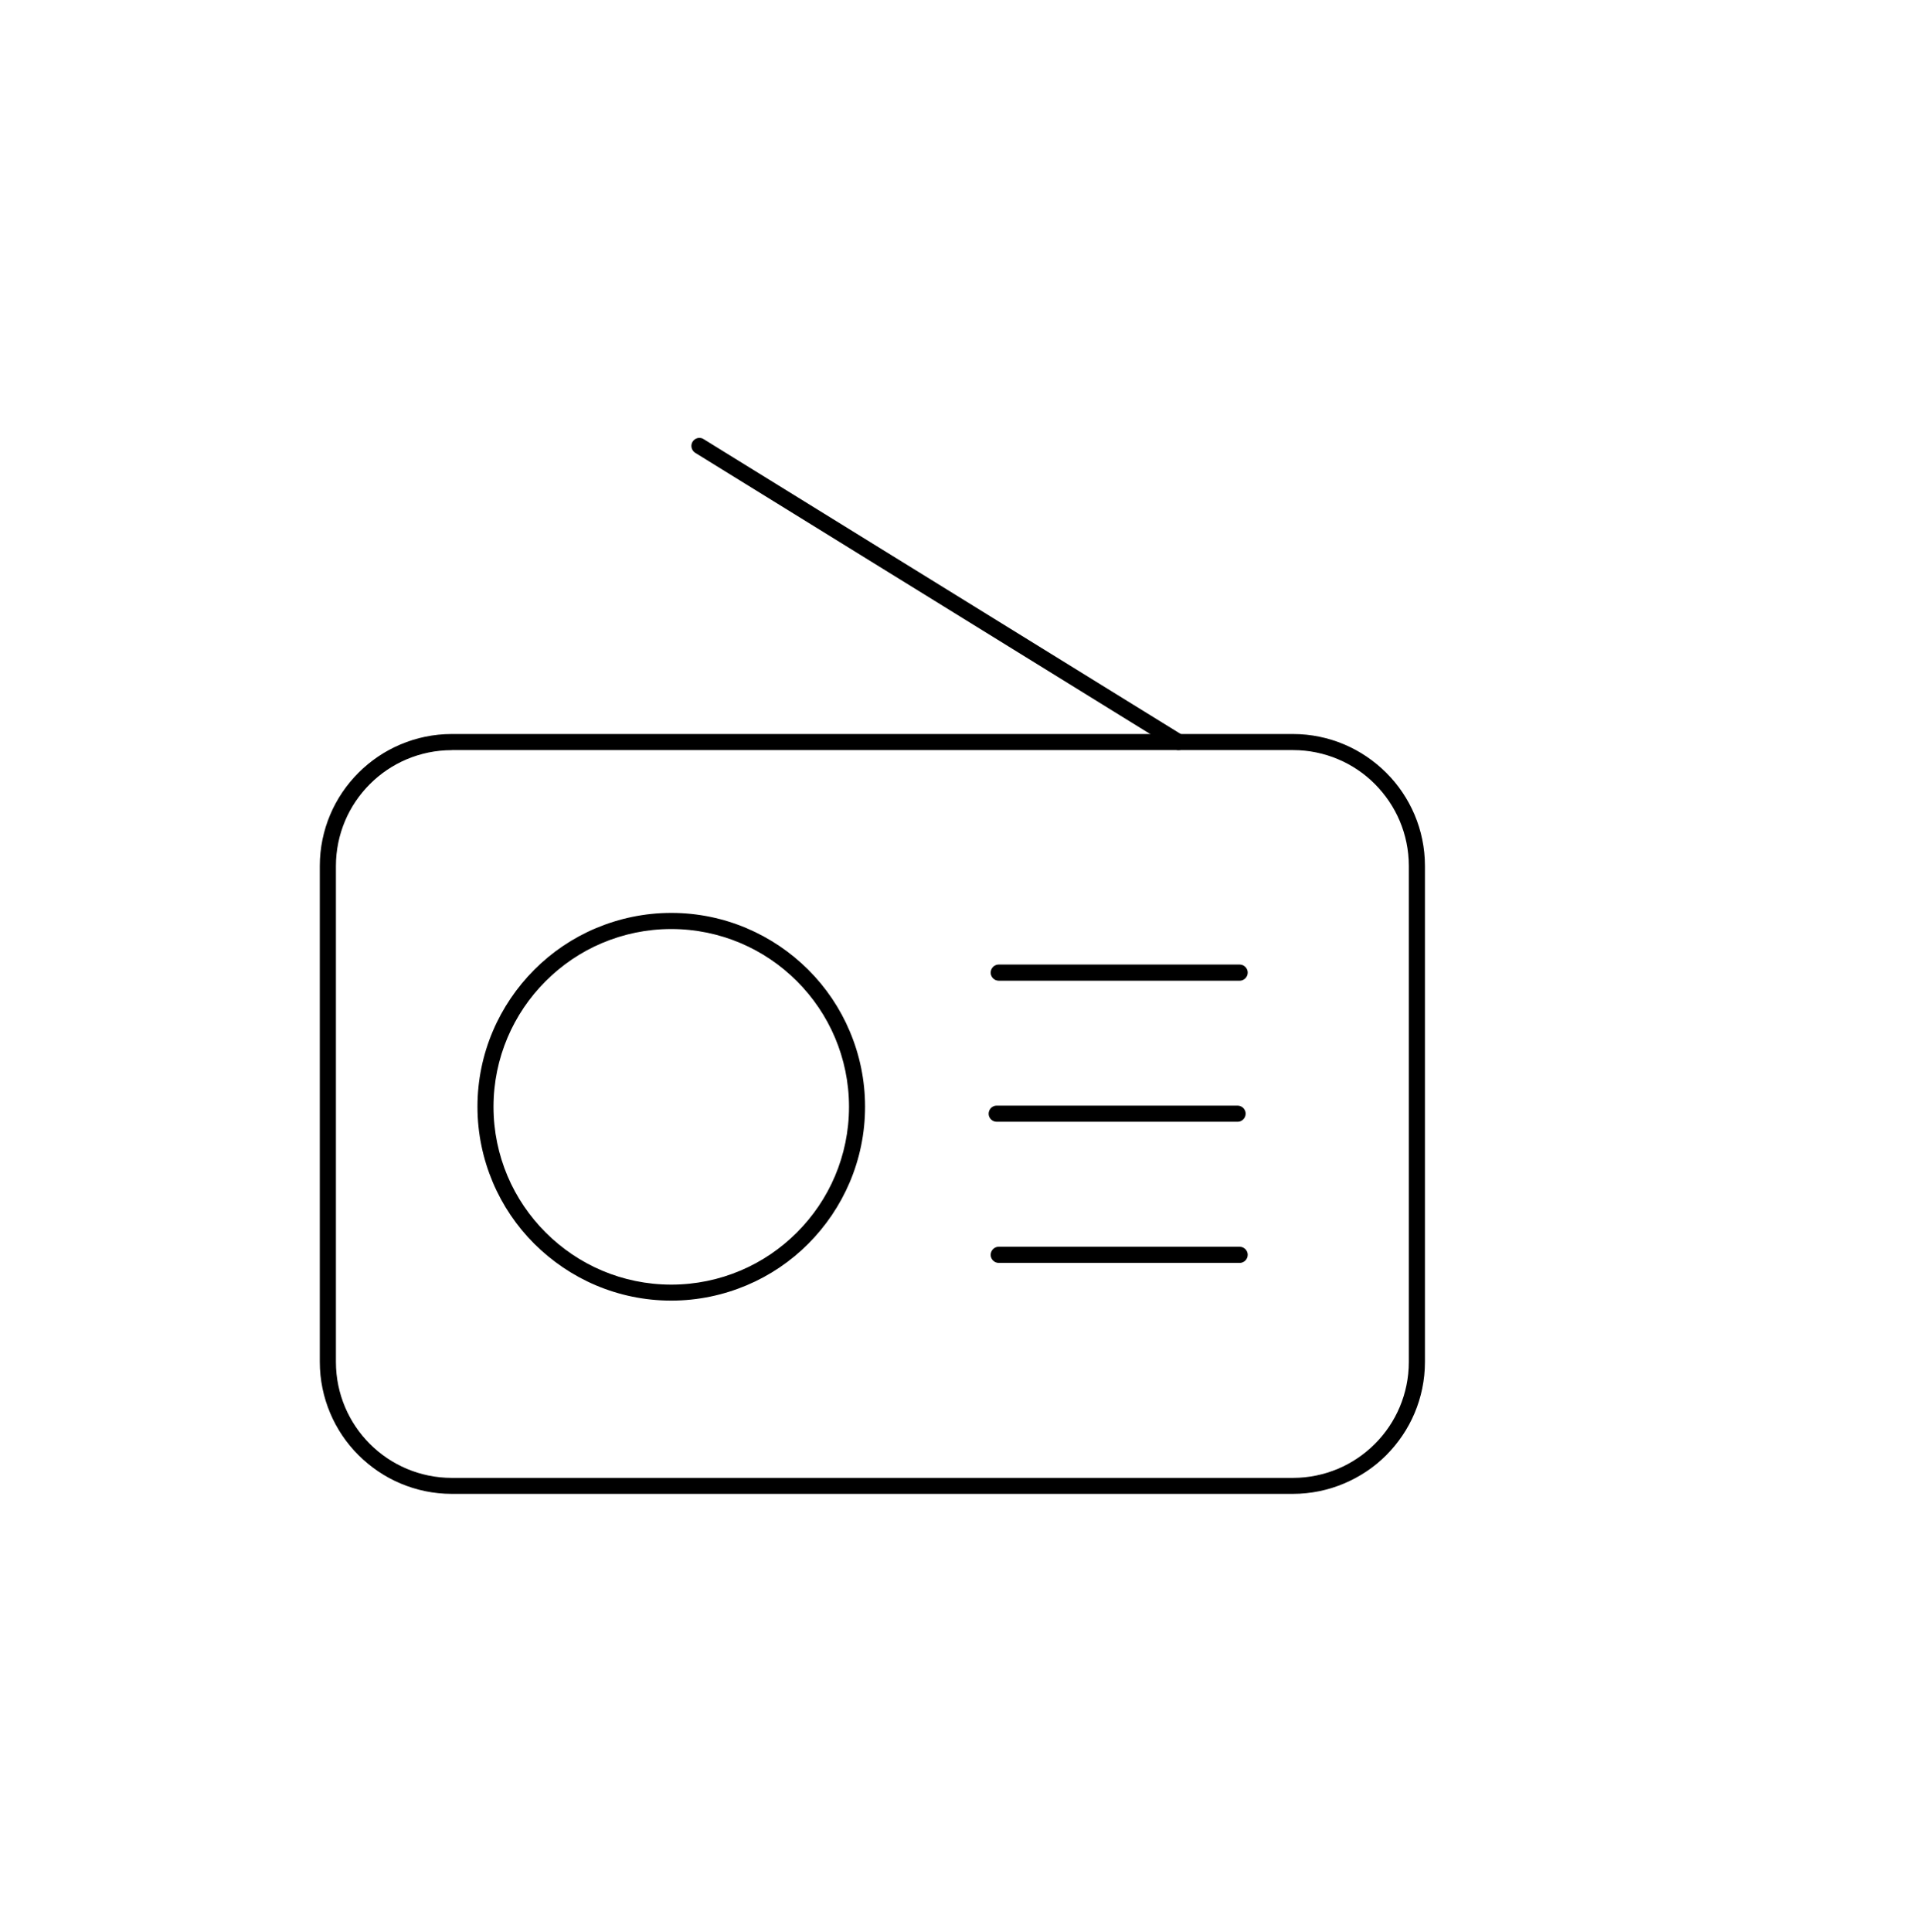 <?xml version="1.0" encoding="utf-8"?>
<!-- Generator: Adobe Illustrator 19.1.0, SVG Export Plug-In . SVG Version: 6.00 Build 0)  -->
<svg version="1.1" id="Layer_1" xmlns="http://www.w3.org/2000/svg" xmlns:xlink="http://www.w3.org/1999/xlink" x="0px" y="0px"
	 viewBox="0 0 29.91 30.086" style="enable-background:new 0 0 29.91 30.086;" xml:space="preserve">
<style type="text/css">
	.st0{fill:#4D4D4D;}
	.st1{fill-rule:evenodd;clip-rule:evenodd;fill:#4C4C4C;}
	.st2{fill:#4C4C4C;}
	.st3{fill:#383330;}
	.st4{fill:#1F1A17;}
	.st5{fill:#4D4C4C;}
	.st6{fill:none;stroke:#000000;stroke-width:0.3;stroke-miterlimit:10;}
	.st7{fill:#E61413;}
	.st8{fill:#5F5357;}
	.st9{fill:#115C78;}
	.st10{fill-rule:evenodd;clip-rule:evenodd;fill:#4D4D4D;}
	.st11{fill-rule:evenodd;clip-rule:evenodd;}
	.st12{fill:#FFFFFF;}
	.st13{fill:none;}
	.st14{fill:#231F20;}
	.st15{clip-path:url(#SVGID_2_);}
	.st16{clip-path:url(#SVGID_4_);fill:#FCF118;}
	.st17{clip-path:url(#SVGID_4_);fill:#FCF018;}
	.st18{clip-path:url(#SVGID_4_);fill:#FCEF18;}
	.st19{clip-path:url(#SVGID_4_);fill:#FCEE18;}
	.st20{clip-path:url(#SVGID_4_);fill:#FCED18;}
	.st21{clip-path:url(#SVGID_4_);fill:#FCEC18;}
	.st22{clip-path:url(#SVGID_4_);fill:#FCEB18;}
	.st23{clip-path:url(#SVGID_4_);fill:#FCEA18;}
	.st24{clip-path:url(#SVGID_4_);fill:#FCE918;}
	.st25{clip-path:url(#SVGID_4_);fill:#FCE818;}
	.st26{clip-path:url(#SVGID_4_);fill:#FCE718;}
	.st27{clip-path:url(#SVGID_4_);fill:#FCE617;}
	.st28{clip-path:url(#SVGID_4_);fill:#FCE517;}
	.st29{clip-path:url(#SVGID_4_);fill:#FCE417;}
	.st30{clip-path:url(#SVGID_4_);fill:#FCE317;}
	.st31{clip-path:url(#SVGID_4_);fill:#FCE217;}
	.st32{clip-path:url(#SVGID_4_);fill:#FCE117;}
	.st33{clip-path:url(#SVGID_4_);fill:#FCE017;}
	.st34{clip-path:url(#SVGID_4_);fill:#FCDF17;}
	.st35{clip-path:url(#SVGID_4_);fill:#FCDE17;}
	.st36{clip-path:url(#SVGID_4_);fill:#FCDD17;}
	.st37{clip-path:url(#SVGID_4_);fill:#FCDC17;}
	.st38{clip-path:url(#SVGID_4_);fill:#FCDB17;}
	.st39{clip-path:url(#SVGID_4_);fill:#FCDA17;}
	.st40{clip-path:url(#SVGID_4_);fill:#FCD917;}
	.st41{clip-path:url(#SVGID_4_);fill:#FCD817;}
	.st42{clip-path:url(#SVGID_4_);fill:#FCD717;}
	.st43{clip-path:url(#SVGID_4_);fill:#FCD617;}
	.st44{clip-path:url(#SVGID_4_);fill:#FCD517;}
	.st45{clip-path:url(#SVGID_4_);fill:#FCD416;}
	.st46{clip-path:url(#SVGID_4_);fill:#FCD316;}
	.st47{clip-path:url(#SVGID_4_);fill:#FBD216;}
	.st48{clip-path:url(#SVGID_4_);fill:#FBD116;}
	.st49{clip-path:url(#SVGID_4_);fill:#FBD016;}
	.st50{clip-path:url(#SVGID_4_);fill:#FBCF16;}
	.st51{clip-path:url(#SVGID_4_);fill:#FBCE16;}
	.st52{clip-path:url(#SVGID_4_);fill:#FBCD16;}
	.st53{clip-path:url(#SVGID_4_);fill:#FBCC16;}
	.st54{clip-path:url(#SVGID_4_);fill:#FBCB16;}
	.st55{clip-path:url(#SVGID_4_);fill:#FBCA16;}
	.st56{clip-path:url(#SVGID_4_);fill:#FBC916;}
	.st57{clip-path:url(#SVGID_4_);fill:#FBC816;}
	.st58{clip-path:url(#SVGID_4_);fill:#FBC716;}
	.st59{clip-path:url(#SVGID_4_);fill:#FBC616;}
	.st60{clip-path:url(#SVGID_4_);fill:#FBC516;}
	.st61{clip-path:url(#SVGID_4_);fill:#FBC416;}
	.st62{clip-path:url(#SVGID_4_);fill:#FBC316;}
	.st63{clip-path:url(#SVGID_4_);fill:#FBC216;}
	.st64{clip-path:url(#SVGID_4_);fill:#FBC115;}
	.st65{clip-path:url(#SVGID_4_);fill:#FBC015;}
	.st66{clip-path:url(#SVGID_4_);fill:#FBBF15;}
	.st67{clip-path:url(#SVGID_4_);fill:#FBBE15;}
	.st68{clip-path:url(#SVGID_4_);fill:#FBBD15;}
	.st69{clip-path:url(#SVGID_4_);fill:#FBBC15;}
	.st70{clip-path:url(#SVGID_4_);fill:#FBBB15;}
	.st71{clip-path:url(#SVGID_4_);fill:#FBBA15;}
	.st72{clip-path:url(#SVGID_4_);fill:#FBB915;}
	.st73{clip-path:url(#SVGID_4_);fill:#FBB815;}
	.st74{clip-path:url(#SVGID_4_);fill:#FBB715;}
	.st75{clip-path:url(#SVGID_4_);fill:#FBB615;}
	.st76{clip-path:url(#SVGID_4_);fill:#FBB515;}
	.st77{clip-path:url(#SVGID_4_);fill:#FBB415;}
	.st78{clip-path:url(#SVGID_4_);fill:#FBB315;}
	.st79{clip-path:url(#SVGID_4_);fill:#FBB215;}
	.st80{clip-path:url(#SVGID_4_);fill:#FBB115;}
	.st81{clip-path:url(#SVGID_4_);fill:#FBB015;}
	.st82{clip-path:url(#SVGID_4_);fill:#FBAF15;}
	.st83{clip-path:url(#SVGID_4_);fill:#FAAE15;}
	.st84{clip-path:url(#SVGID_4_);fill:#FAAD14;}
	.st85{clip-path:url(#SVGID_4_);fill:#FAAC14;}
	.st86{clip-path:url(#SVGID_4_);fill:#FAAB14;}
	.st87{clip-path:url(#SVGID_4_);fill:#FAAA14;}
	.st88{clip-path:url(#SVGID_4_);fill:#FAA914;}
	.st89{clip-path:url(#SVGID_4_);fill:#FAA814;}
	.st90{clip-path:url(#SVGID_4_);fill:#FAA714;}
	.st91{clip-path:url(#SVGID_4_);fill:#FAA614;}
	.st92{clip-path:url(#SVGID_4_);fill:#FAA514;}
	.st93{clip-path:url(#SVGID_4_);fill:#FAA414;}
	.st94{clip-path:url(#SVGID_4_);fill:#FAA314;}
	.st95{clip-path:url(#SVGID_4_);fill:#FAA214;}
	.st96{clip-path:url(#SVGID_4_);fill:#FAA114;}
	.st97{clip-path:url(#SVGID_4_);fill:#FAA014;}
	.st98{clip-path:url(#SVGID_4_);fill:#FA9F14;}
	.st99{clip-path:url(#SVGID_4_);fill:#FA9E14;}
	.st100{clip-path:url(#SVGID_4_);fill:#FA9D14;}
	.st101{clip-path:url(#SVGID_4_);fill:#FA9C14;}
	.st102{clip-path:url(#SVGID_4_);fill:#FA9B14;}
	.st103{clip-path:url(#SVGID_4_);fill:#FA9A13;}
	.st104{clip-path:url(#SVGID_4_);fill:#FA9913;}
	.st105{clip-path:url(#SVGID_4_);fill:#FA9813;}
	.st106{clip-path:url(#SVGID_4_);fill:#FA9713;}
	.st107{clip-path:url(#SVGID_4_);fill:#FA9613;}
	.st108{clip-path:url(#SVGID_4_);fill:#FA9513;}
	.st109{clip-path:url(#SVGID_4_);fill:#FA9413;}
	.st110{clip-path:url(#SVGID_4_);fill:#FA9313;}
	.st111{clip-path:url(#SVGID_4_);fill:#FA9213;}
	.st112{clip-path:url(#SVGID_4_);fill:#FA9113;}
	.st113{clip-path:url(#SVGID_4_);fill:#FA9013;}
	.st114{clip-path:url(#SVGID_4_);fill:#FA8F13;}
	.st115{clip-path:url(#SVGID_4_);fill:#FA8E13;}
	.st116{clip-path:url(#SVGID_4_);fill:#FA8D13;}
	.st117{clip-path:url(#SVGID_4_);fill:#FA8C13;}
	.st118{clip-path:url(#SVGID_4_);fill:#FA8B13;}
	.st119{clip-path:url(#SVGID_4_);fill:#FA8A13;}
	.st120{clip-path:url(#SVGID_4_);fill:#FA8913;}
	.st121{clip-path:url(#SVGID_4_);fill:#FA8812;}
	.st122{clip-path:url(#SVGID_4_);fill:#FA8712;}
	.st123{clip-path:url(#SVGID_4_);fill:#FA8612;}
	.st124{clip-path:url(#SVGID_4_);fill:#F98512;}
	.st125{clip-path:url(#SVGID_4_);fill:#F98412;}
	.st126{clip-path:url(#SVGID_4_);fill:#F98312;}
	.st127{clip-path:url(#SVGID_4_);fill:#F98212;}
	.st128{clip-path:url(#SVGID_4_);fill:#F98112;}
	.st129{clip-path:url(#SVGID_4_);fill:#F98012;}
	.st130{clip-path:url(#SVGID_4_);fill:#F97F12;}
	.st131{clip-path:url(#SVGID_4_);fill:#F97E12;}
	.st132{clip-path:url(#SVGID_4_);fill:#F97D12;}
	.st133{clip-path:url(#SVGID_4_);fill:#F97C12;}
	.st134{clip-path:url(#SVGID_4_);fill:#F97B12;}
	.st135{clip-path:url(#SVGID_4_);fill:#F97A12;}
	.st136{clip-path:url(#SVGID_4_);fill:#F97912;}
	.st137{clip-path:url(#SVGID_4_);fill:#F97812;}
	.st138{clip-path:url(#SVGID_4_);fill:#F97712;}
	.st139{clip-path:url(#SVGID_4_);fill:#F97612;}
	.st140{clip-path:url(#SVGID_4_);fill:#F97511;}
	.st141{clip-path:url(#SVGID_4_);fill:#F97411;}
	.st142{clip-path:url(#SVGID_4_);fill:#F97311;}
	.st143{clip-path:url(#SVGID_4_);fill:#F97211;}
	.st144{clip-path:url(#SVGID_4_);fill:#F97111;}
	.st145{clip-path:url(#SVGID_4_);fill:#F97011;}
	.st146{clip-path:url(#SVGID_4_);fill:#F96F11;}
	.st147{clip-path:url(#SVGID_4_);fill:#F96E11;}
	.st148{clip-path:url(#SVGID_4_);fill:#F96D11;}
	.st149{clip-path:url(#SVGID_4_);fill:#F96C11;}
	.st150{clip-path:url(#SVGID_4_);fill:#F96B11;}
	.st151{clip-path:url(#SVGID_4_);fill:#F96A11;}
	.st152{clip-path:url(#SVGID_4_);fill:#F96911;}
	.st153{clip-path:url(#SVGID_4_);fill:#F96811;}
	.st154{clip-path:url(#SVGID_4_);fill:#F96711;}
	.st155{clip-path:url(#SVGID_4_);fill:#F96611;}
	.st156{clip-path:url(#SVGID_4_);fill:#F96511;}
	.st157{clip-path:url(#SVGID_4_);fill:#F96411;}
	.st158{clip-path:url(#SVGID_4_);fill:#F96311;}
	.st159{clip-path:url(#SVGID_4_);fill:#F96210;}
	.st160{clip-path:url(#SVGID_4_);fill:#F86110;}
	.st161{clip-path:url(#SVGID_4_);fill:#F86010;}
	.st162{clip-path:url(#SVGID_4_);fill:#F85F10;}
	.st163{clip-path:url(#SVGID_4_);fill:#F85E10;}
	.st164{clip-path:url(#SVGID_4_);fill:#F85D10;}
	.st165{clip-path:url(#SVGID_4_);fill:#F85C10;}
	.st166{clip-path:url(#SVGID_4_);fill:#F85B10;}
	.st167{clip-path:url(#SVGID_4_);fill:#F85A10;}
	.st168{clip-path:url(#SVGID_4_);fill:#F85910;}
	.st169{clip-path:url(#SVGID_4_);fill:#F85810;}
	.st170{clip-path:url(#SVGID_4_);fill:#F85710;}
	.st171{clip-path:url(#SVGID_4_);fill:#F85610;}
	.st172{clip-path:url(#SVGID_4_);fill:#F85510;}
	.st173{clip-path:url(#SVGID_4_);fill:#F85410;}
	.st174{clip-path:url(#SVGID_4_);fill:#F85310;}
	.st175{clip-path:url(#SVGID_4_);fill:#F85210;}
	.st176{clip-path:url(#SVGID_4_);fill:#F85110;}
	.st177{clip-path:url(#SVGID_4_);fill:#F85010;}
	.st178{clip-path:url(#SVGID_4_);fill:#F84F0F;}
	.st179{clip-path:url(#SVGID_4_);fill:#F84E0F;}
	.st180{clip-path:url(#SVGID_4_);fill:#F84D0F;}
	.st181{clip-path:url(#SVGID_4_);fill:#F84C0F;}
	.st182{clip-path:url(#SVGID_4_);fill:#F84B0F;}
	.st183{clip-path:url(#SVGID_4_);fill:#F84A0F;}
	.st184{clip-path:url(#SVGID_4_);fill:#F8490F;}
	.st185{clip-path:url(#SVGID_4_);fill:#F8480F;}
	.st186{clip-path:url(#SVGID_4_);fill:#F8470F;}
	.st187{clip-path:url(#SVGID_4_);fill:#F8460F;}
	.st188{clip-path:url(#SVGID_4_);fill:#F8450F;}
	.st189{clip-path:url(#SVGID_4_);fill:#F8440F;}
	.st190{clip-path:url(#SVGID_4_);fill:#F8430F;}
	.st191{clip-path:url(#SVGID_4_);fill:#F8420F;}
	.st192{clip-path:url(#SVGID_4_);fill:#F8410F;}
	.st193{clip-path:url(#SVGID_4_);fill:#F8400F;}
	.st194{clip-path:url(#SVGID_4_);fill:#F83F0F;}
	.st195{clip-path:url(#SVGID_4_);fill:#F83E0E;}
	.st196{clip-path:url(#SVGID_4_);fill:#F83D0E;}
	.st197{clip-path:url(#SVGID_4_);fill:#F83C0E;}
	.st198{clip-path:url(#SVGID_4_);fill:#F83B0E;}
	.st199{clip-path:url(#SVGID_4_);fill:#F73A0E;}
	.st200{clip-path:url(#SVGID_4_);fill:#F7390E;}
	.st201{clip-path:url(#SVGID_4_);fill:#F7380E;}
	.st202{clip-path:url(#SVGID_4_);fill:#F7370E;}
	.st203{clip-path:url(#SVGID_4_);fill:#F7360E;}
	.st204{clip-path:url(#SVGID_4_);fill:#F7340E;}
	.st205{clip-path:url(#SVGID_4_);fill:#F7330E;}
	.st206{clip-path:url(#SVGID_4_);fill:#F7320E;}
	.st207{clip-path:url(#SVGID_4_);fill:#F7310E;}
	.st208{clip-path:url(#SVGID_4_);fill:#F7300E;}
	.st209{clip-path:url(#SVGID_4_);fill:#F72F0E;}
	.st210{clip-path:url(#SVGID_4_);fill:#F72E0E;}
	.st211{clip-path:url(#SVGID_4_);fill:#F72D0E;}
	.st212{clip-path:url(#SVGID_4_);fill:#F72C0E;}
	.st213{clip-path:url(#SVGID_4_);fill:#F72B0E;}
	.st214{clip-path:url(#SVGID_4_);fill:#F72B0D;}
	.st215{clip-path:url(#SVGID_4_);fill:#F72A0D;}
	.st216{clip-path:url(#SVGID_4_);fill:#F7290D;}
	.st217{clip-path:url(#SVGID_4_);fill:#F7280D;}
	.st218{clip-path:url(#SVGID_4_);fill:#F7270D;}
	.st219{clip-path:url(#SVGID_4_);fill:#F7260D;}
</style>
<g>
	<g>
		<path d="M20.14,23.266h-3.276h-3.276h-3.276H7.038c-0.283,0-0.553-0.058-0.799-0.162s-0.467-0.255-0.654-0.441
			s-0.337-0.408-0.441-0.654s-0.162-0.516-0.162-0.799V19.28v-1.931v-1.931v-1.931c0-0.283,0.058-0.553,0.162-0.799
			s0.255-0.467,0.441-0.653s0.408-0.337,0.654-0.441s0.516-0.162,0.799-0.162h3.276h3.276h3.276h3.276
			c0.283,0,0.553,0.058,0.799,0.162s0.467,0.255,0.654,0.441s0.337,0.408,0.441,0.653s0.162,0.516,0.162,0.799v1.931v1.931v1.931
			v1.931c0,0.283-0.058,0.553-0.162,0.799s-0.255,0.467-0.441,0.654S21.185,23,20.939,23.104S20.423,23.266,20.14,23.266z
			 M7.038,11.683c-0.249,0-0.486,0.051-0.702,0.142s-0.411,0.224-0.574,0.387s-0.296,0.358-0.387,0.574s-0.142,0.453-0.142,0.702
			v1.931v1.931v1.931v1.931c0,0.249,0.051,0.486,0.142,0.702s0.224,0.411,0.387,0.574s0.358,0.296,0.574,0.387
			s0.453,0.142,0.702,0.142h3.276h3.276h3.276h3.276c0.249,0,0.486-0.051,0.702-0.142s0.411-0.224,0.574-0.387
			s0.296-0.358,0.387-0.574s0.142-0.453,0.142-0.702V19.28v-1.931v-1.931v-1.931c0-0.249-0.051-0.486-0.142-0.702
			s-0.224-0.41-0.387-0.574s-0.358-0.296-0.574-0.387s-0.453-0.142-0.702-0.142h-3.276h-3.276h-3.276H7.038z"/>
	</g>
	<g>
		<path d="M10.457,20.256c-0.416,0-0.813-0.085-1.174-0.238s-0.686-0.374-0.96-0.647s-0.495-0.599-0.647-0.96
			s-0.238-0.758-0.238-1.174s0.085-0.813,0.238-1.174c0.153-0.361,0.374-0.686,0.647-0.96s0.599-0.495,0.96-0.647
			s0.758-0.238,1.174-0.238s0.813,0.085,1.174,0.238s0.686,0.374,0.96,0.647s0.495,0.599,0.647,0.96
			c0.153,0.361,0.238,0.758,0.238,1.174s-0.085,0.813-0.238,1.174s-0.374,0.686-0.647,0.96s-0.599,0.495-0.96,0.647
			S10.873,20.256,10.457,20.256z M10.457,14.469c-0.382,0-0.745,0.078-1.077,0.218s-0.629,0.343-0.88,0.594s-0.454,0.549-0.594,0.88
			c-0.14,0.331-0.218,0.695-0.218,1.077s0.078,0.745,0.218,1.077c0.14,0.331,0.343,0.629,0.594,0.88s0.549,0.454,0.88,0.594
			s0.695,0.218,1.077,0.218s0.745-0.078,1.077-0.218s0.629-0.343,0.88-0.594s0.454-0.549,0.594-0.88s0.218-0.695,0.218-1.077
			s-0.078-0.745-0.218-1.077c-0.14-0.331-0.343-0.629-0.594-0.88s-0.549-0.454-0.88-0.594S10.838,14.469,10.457,14.469z"/>
	</g>
	<g>
		<path d="M19.311,15.274h-0.938h-0.938h-0.938h-0.938c-0.017,0-0.034-0.004-0.049-0.01s-0.028-0.016-0.04-0.027
			s-0.02-0.025-0.027-0.04s-0.01-0.031-0.01-0.049s0.004-0.034,0.01-0.049s0.016-0.028,0.027-0.04s0.025-0.02,0.04-0.027
			s0.031-0.01,0.049-0.01h0.938h0.938h0.938h0.938c0.017,0,0.034,0.004,0.049,0.01s0.028,0.016,0.04,0.027s0.02,0.025,0.027,0.04
			s0.01,0.031,0.01,0.049s-0.004,0.034-0.01,0.049s-0.016,0.028-0.027,0.04s-0.025,0.02-0.04,0.027S19.328,15.274,19.311,15.274z"/>
	</g>
	<g>
		<path d="M19.279,17.471h-0.938h-0.938h-0.938h-0.938c-0.017,0-0.034-0.004-0.049-0.01s-0.028-0.016-0.04-0.027
			s-0.02-0.025-0.027-0.04s-0.01-0.031-0.01-0.049s0.004-0.034,0.01-0.049s0.016-0.028,0.027-0.04s0.025-0.02,0.04-0.027
			s0.031-0.01,0.049-0.01h0.938h0.938h0.938h0.938c0.017,0,0.034,0.004,0.049,0.01s0.028,0.016,0.04,0.027s0.02,0.025,0.027,0.04
			s0.01,0.031,0.01,0.049s-0.004,0.034-0.01,0.049s-0.016,0.028-0.027,0.04s-0.025,0.02-0.04,0.027S19.297,17.471,19.279,17.471z"/>
	</g>
	<g>
		<path d="M19.311,19.669L19.311,19.669L19.311,19.669L19.311,19.669L19.311,19.669l-0.938,0l-0.938,0l-0.938,0l-0.938,0
			c-0.017,0-0.034-0.004-0.049-0.01s-0.028-0.016-0.04-0.027s-0.02-0.025-0.027-0.04s-0.01-0.031-0.01-0.049s0.004-0.034,0.01-0.049
			s0.016-0.028,0.027-0.04s0.025-0.02,0.04-0.027s0.031-0.01,0.049-0.01l0,0l0,0l0,0l0,0l0.938,0l0.938,0l0.938,0l0.938,0
			c0.017,0,0.034,0.004,0.049,0.01s0.028,0.016,0.04,0.027s0.02,0.025,0.027,0.04s0.01,0.031,0.01,0.049s-0.004,0.034-0.01,0.049
			s-0.016,0.028-0.027,0.04s-0.025,0.02-0.04,0.027S19.328,19.669,19.311,19.669z"/>
	</g>
	<g>
		<path d="M18.36,11.682c-0.006,0-0.011,0-0.017-0.001s-0.011-0.002-0.017-0.003s-0.011-0.003-0.016-0.006s-0.011-0.005-0.016-0.008
			l-1.866-1.153l-1.866-1.153l-1.866-1.153l-1.866-1.153c-0.015-0.009-0.027-0.021-0.036-0.034s-0.016-0.028-0.02-0.044
			s-0.004-0.032-0.002-0.048s0.008-0.032,0.017-0.047c0.009-0.015,0.021-0.027,0.034-0.036s0.028-0.016,0.043-0.02
			s0.032-0.004,0.048-0.002s0.032,0.008,0.047,0.018l1.866,1.153l1.866,1.153l1.866,1.153l1.866,1.153
			c0.015,0.009,0.027,0.021,0.036,0.034s0.016,0.028,0.02,0.044s0.004,0.032,0.002,0.048s-0.008,0.032-0.017,0.047
			c-0.006,0.01-0.013,0.018-0.021,0.025s-0.016,0.014-0.026,0.019s-0.019,0.009-0.029,0.011S18.371,11.682,18.36,11.682z"/>
	</g>
</g>
</svg>
